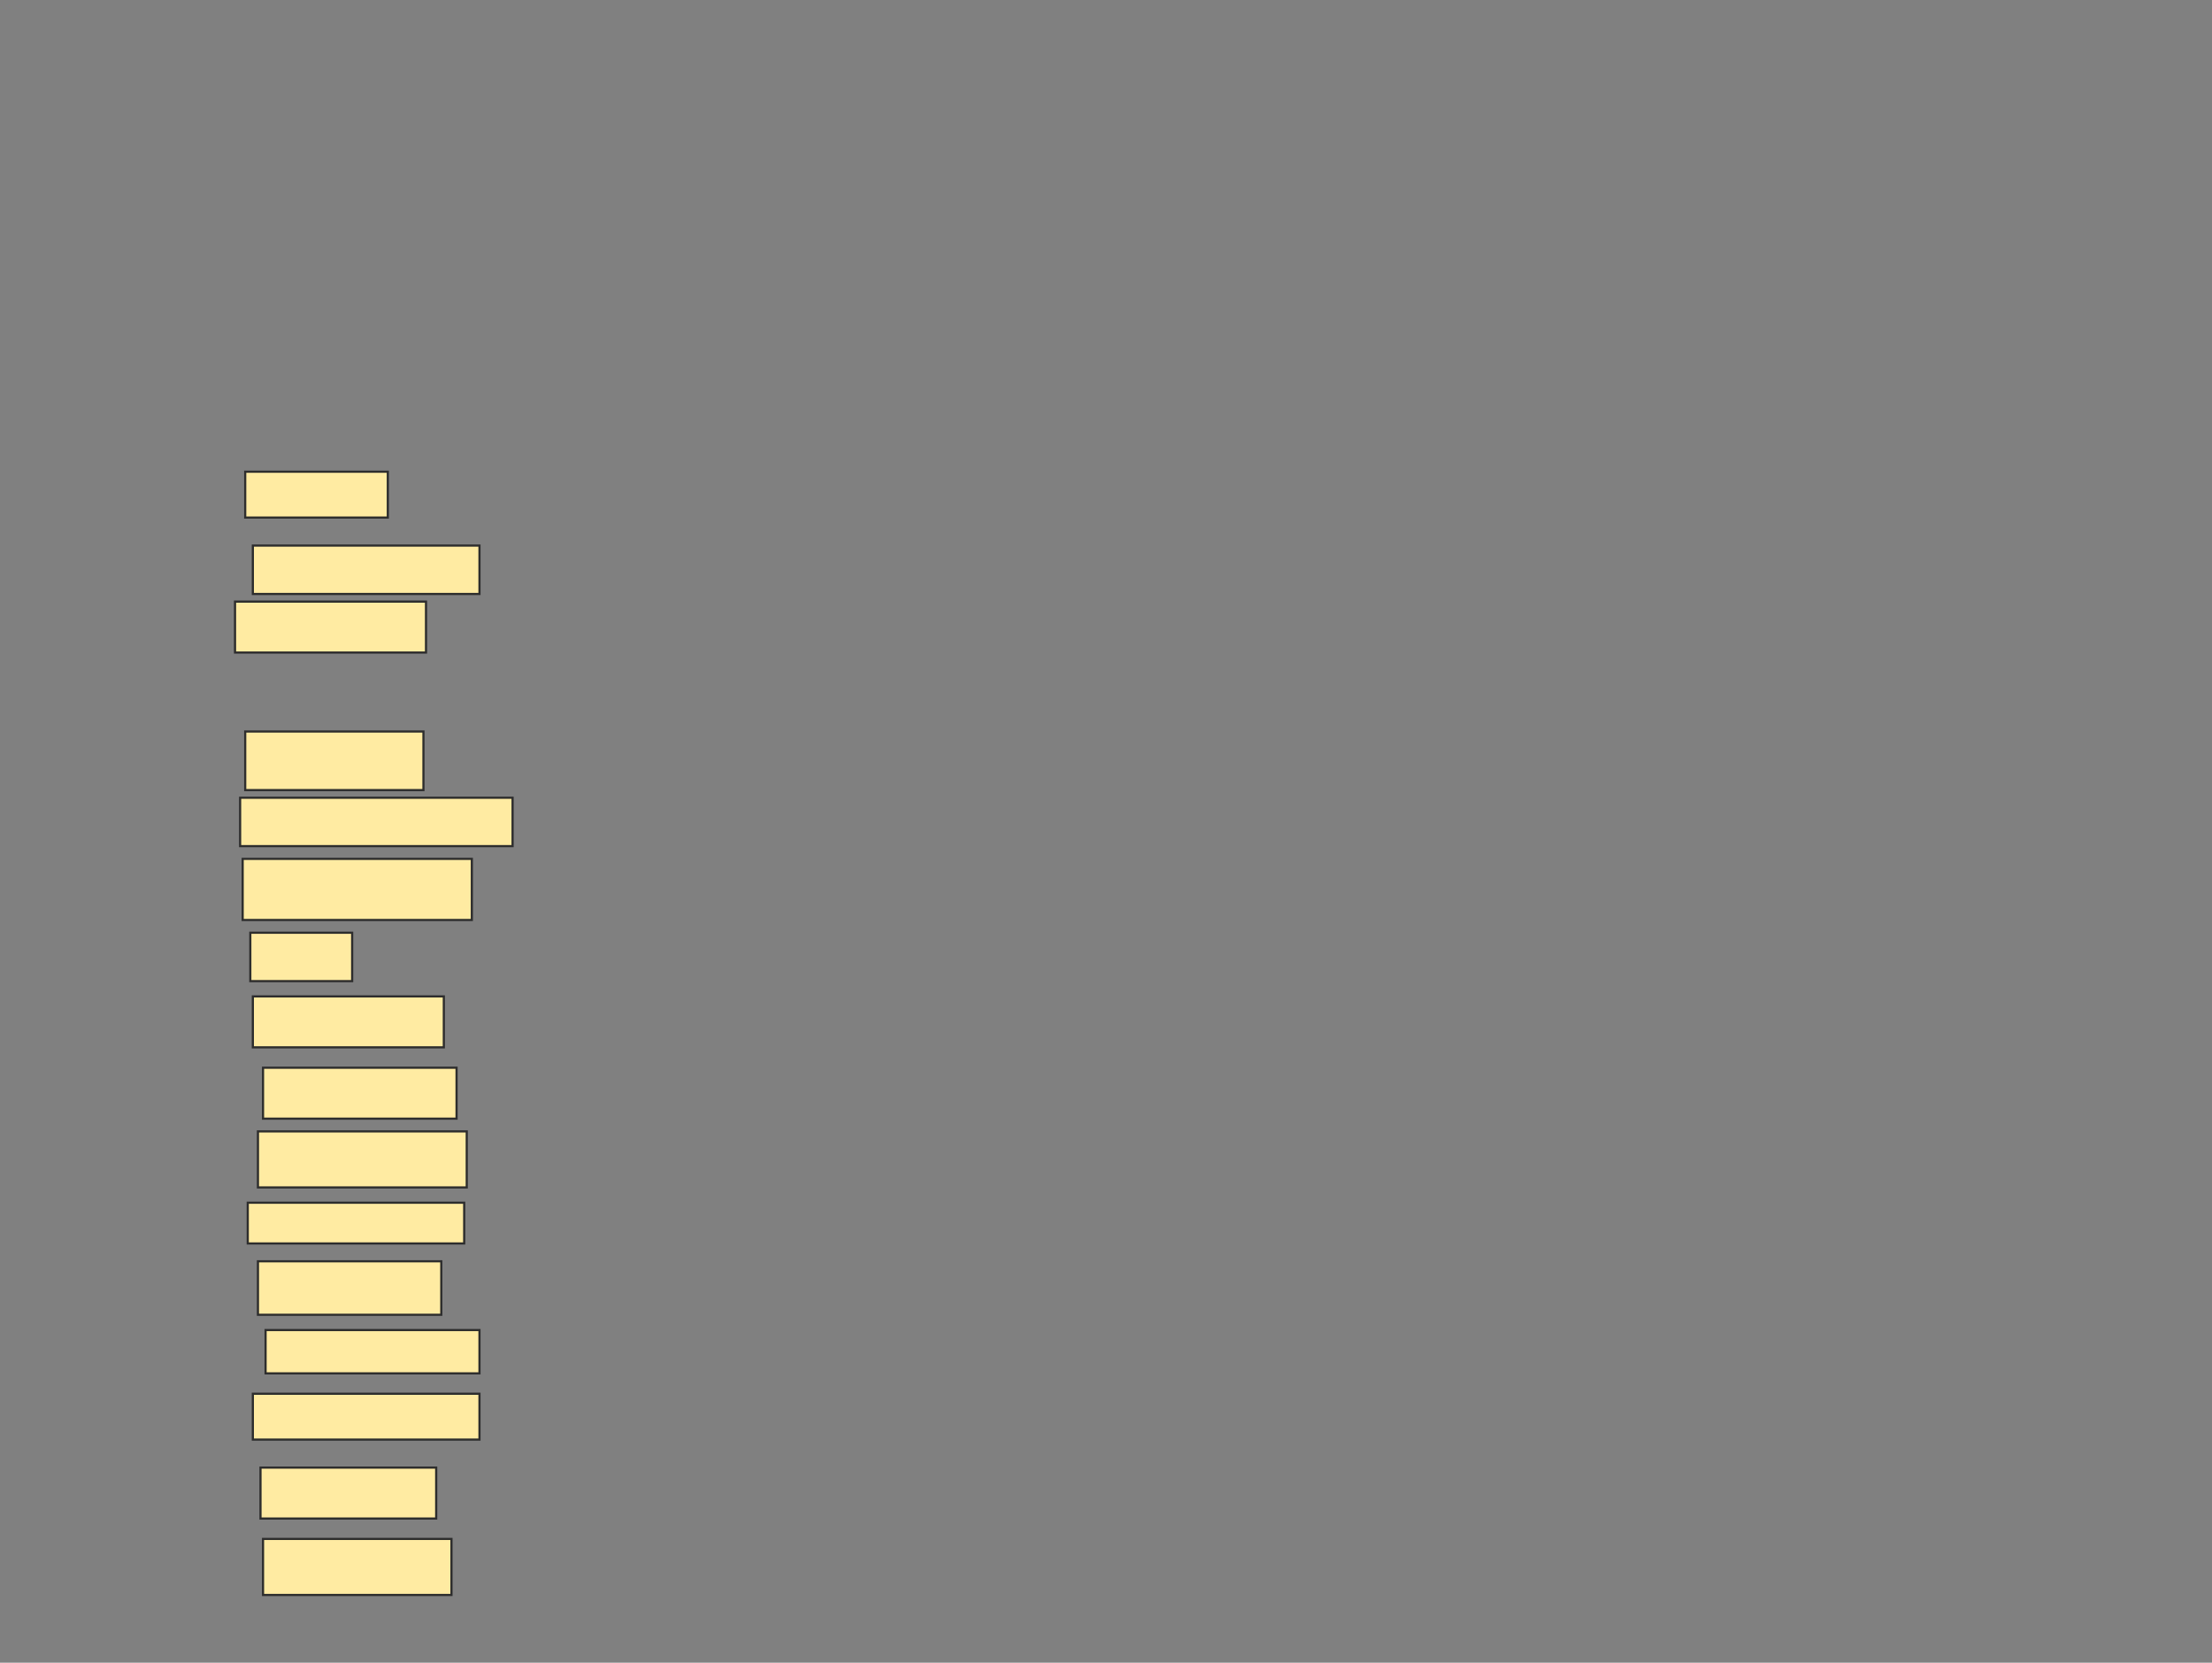 <svg height="768" width="1022" xmlns="http://www.w3.org/2000/svg">
 <rect width="100%" height="100%" fill="#808080" stroke="none"/>
 <!-- Created with Image Occlusion Enhanced -->
 <g>
  <title>Labels</title>
 </g>
 <g>
  <title>Masks</title>
  <rect fill="#FFEBA2" height="21.176" id="d400134058834d40ae0b99f8332f2afa-ao-1" stroke="#2D2D2D" width="65.882" x="113.294" y="217.882"/>
  <rect fill="#FFEBA2" height="22.353" id="d400134058834d40ae0b99f8332f2afa-ao-2" stroke="#2D2D2D" width="104.706" x="116.823" y="252"/>
  <rect fill="#FFEBA2" height="23.529" id="d400134058834d40ae0b99f8332f2afa-ao-3" stroke="#2D2D2D" width="88.235" x="108.588" y="277.882"/>
  
  <rect fill="#FFEBA2" height="27.059" id="d400134058834d40ae0b99f8332f2afa-ao-5" stroke="#2D2D2D" width="82.353" x="113.294" y="337.882"/>
  <rect fill="#FFEBA2" height="22.353" id="d400134058834d40ae0b99f8332f2afa-ao-6" stroke="#2D2D2D" width="125.882" x="110.941" y="368.471"/>
  <rect fill="#FFEBA2" height="28.235" id="d400134058834d40ae0b99f8332f2afa-ao-7" stroke="#2D2D2D" width="105.882" x="112.118" y="396.706"/>
  <rect fill="#FFEBA2" height="22.353" id="d400134058834d40ae0b99f8332f2afa-ao-8" stroke="#2D2D2D" width="47.059" x="115.647" y="430.824"/>
  <rect fill="#FFEBA2" height="23.529" id="d400134058834d40ae0b99f8332f2afa-ao-9" stroke="#2D2D2D" width="88.235" x="116.823" y="460.235"/>
  <rect fill="#FFEBA2" height="23.529" id="d400134058834d40ae0b99f8332f2afa-ao-10" stroke="#2D2D2D" width="89.412" x="121.529" y="493.176"/>
  <rect fill="#FFEBA2" height="25.882" id="d400134058834d40ae0b99f8332f2afa-ao-11" stroke="#2D2D2D" width="96.471" x="119.176" y="522.588"/>
  <rect fill="#FFEBA2" height="18.824" id="d400134058834d40ae0b99f8332f2afa-ao-12" stroke="#2D2D2D" width="100" x="114.471" y="555.529"/>
  <rect fill="#FFEBA2" height="24.706" id="d400134058834d40ae0b99f8332f2afa-ao-13" stroke="#2D2D2D" width="84.706" x="119.176" y="582.588"/>
  <rect fill="#FFEBA2" height="20" id="d400134058834d40ae0b99f8332f2afa-ao-14" stroke="#2D2D2D" width="98.824" x="122.706" y="614.353"/>
  <rect fill="#FFEBA2" height="21.176" id="d400134058834d40ae0b99f8332f2afa-ao-15" stroke="#2D2D2D" width="104.706" x="116.823" y="643.765"/>
  <rect fill="#FFEBA2" height="23.529" id="d400134058834d40ae0b99f8332f2afa-ao-16" stroke="#2D2D2D" width="81.176" x="120.353" y="677.882"/>
  <rect fill="#FFEBA2" height="25.882" id="d400134058834d40ae0b99f8332f2afa-ao-17" stroke="#2D2D2D" width="87.059" x="121.529" y="710.824"/>
 </g>
</svg>